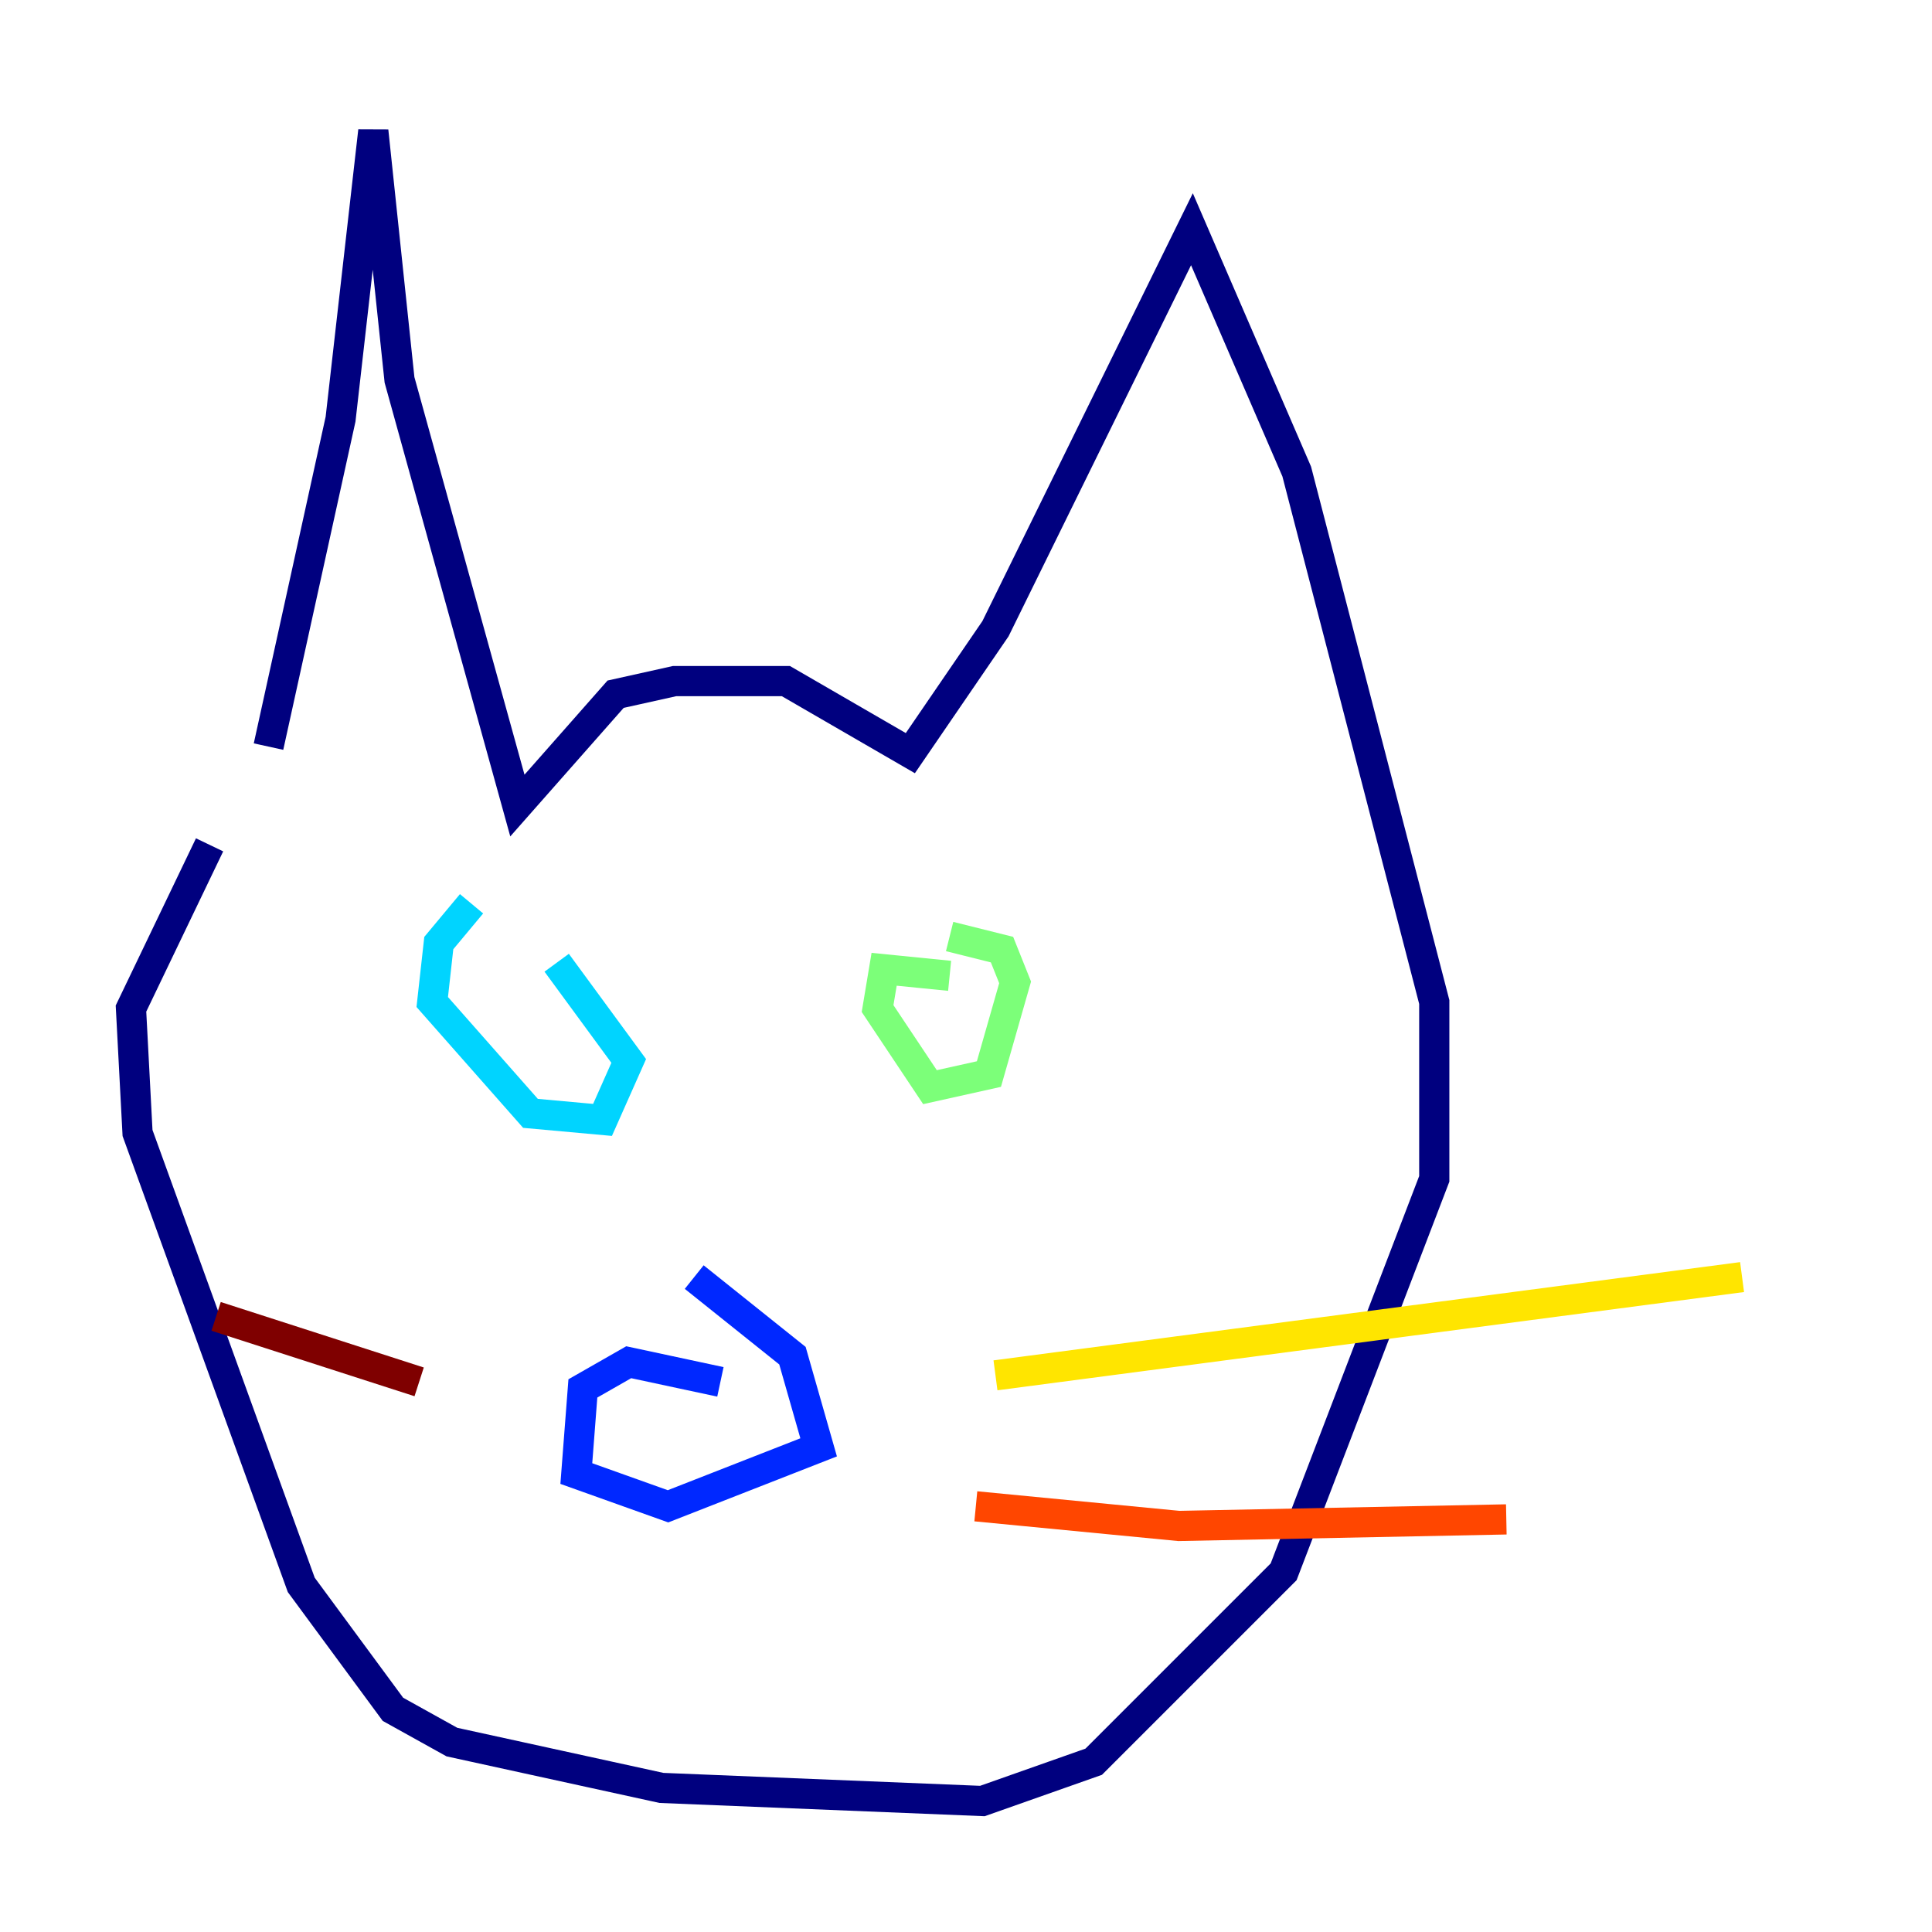 <?xml version="1.0" encoding="utf-8" ?>
<svg baseProfile="tiny" height="128" version="1.2" viewBox="0,0,128,128" width="128" xmlns="http://www.w3.org/2000/svg" xmlns:ev="http://www.w3.org/2001/xml-events" xmlns:xlink="http://www.w3.org/1999/xlink"><defs /><polyline fill="none" points="17.79,49.464 22.563,27.77 24.732,8.678 26.468,25.166 34.278,53.37 40.786,45.993 44.691,45.125 52.068,45.125 60.312,49.898 65.953,41.654 78.969,15.186 85.912,31.241 95.024,66.386 95.024,78.102 85.044,104.136 72.461,116.719 65.085,119.322 43.824,118.454 29.939,115.417 26.034,113.248 19.959,105.003 9.112,75.064 8.678,66.82 13.885,55.973" stroke="#00007f" stroke-width="2" /><polyline fill="none" points="47.729,91.552 41.654,90.251 38.617,91.986 38.183,97.627 44.258,99.797 54.237,95.891 52.502,89.817 45.993,84.61" stroke="#0028ff" stroke-width="2" /><polyline fill="none" points="31.241,59.878 29.071,62.481 28.637,66.386 35.146,73.763 39.919,74.197 41.654,70.291 36.881,63.783" stroke="#00d4ff" stroke-width="2" /><polyline fill="none" points="62.915,64.651 58.576,64.217 58.142,66.82 61.614,72.027 65.519,71.159 67.254,65.085 66.386,62.915 62.915,62.047" stroke="#7cff79" stroke-width="2" /><polyline fill="none" points="65.953,91.119 115.417,84.61" stroke="#ffe500" stroke-width="2" /><polyline fill="none" points="64.651,99.797 78.102,101.098 99.797,100.664" stroke="#ff4600" stroke-width="2" /><polyline fill="none" points="27.77,91.552 14.319,87.214" stroke="#7f0000" stroke-width="2" /></svg>